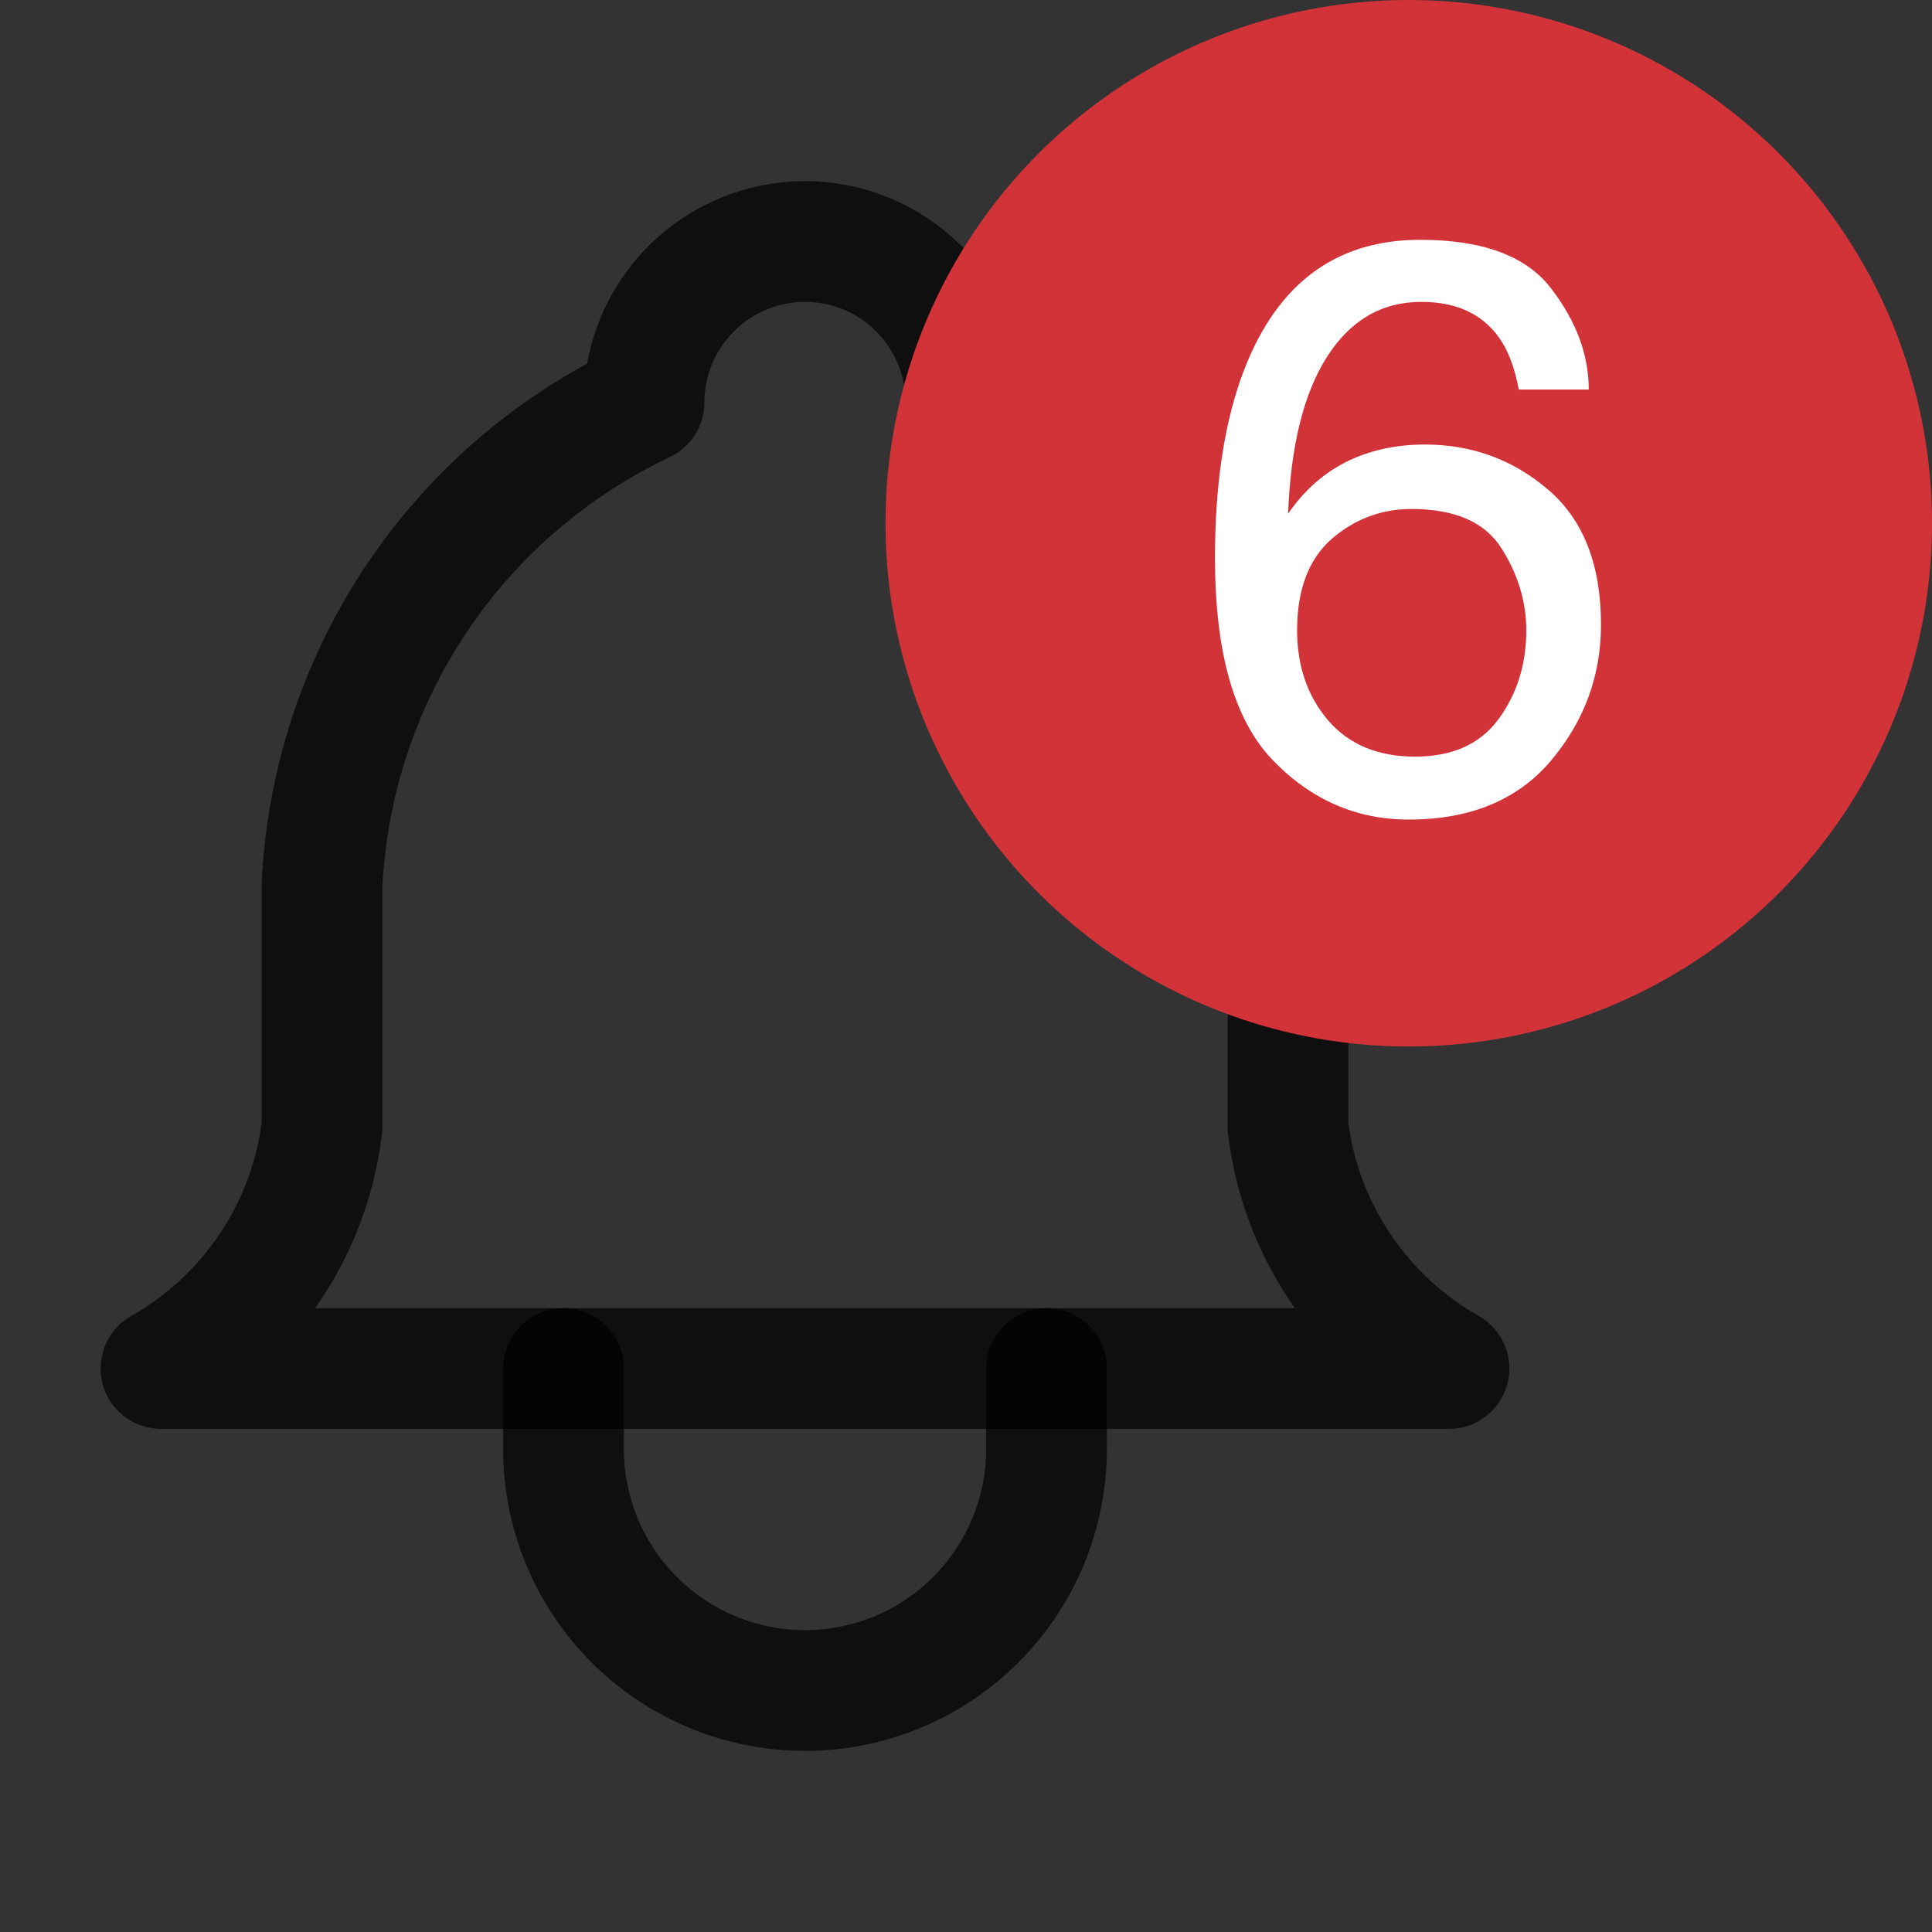 <svg width="24" height="24" viewBox="0 0 24 24" fill="none" xmlns="http://www.w3.org/2000/svg">
<rect x="0" y="0" width="24" height="24" fill="#333333" stroke="none"/>
<g clip-path="url(#clip0_51_506)">
<path d="M8 5C8 4.47 8.211 3.961 8.586 3.586C8.961 3.211 9.47 3 10 3C10.53 3 11.039 3.211 11.414 3.586C11.789 3.961 12 4.47 12 5C13.148 5.543 14.127 6.388 14.832 7.445C15.537 8.502 15.94 9.731 16 11V14C16.075 14.622 16.295 15.217 16.643 15.738C16.99 16.259 17.455 16.691 18 17H2C2.545 16.691 3.01 16.259 3.357 15.738C3.705 15.217 3.925 14.622 4 14V11C4.06 9.731 4.463 8.502 5.168 7.445C5.873 6.388 6.852 5.543 8 5" stroke="black" stroke-opacity="0.7" stroke-width="1.5" stroke-linecap="round" stroke-linejoin="round"/>
<path d="M7 17V18C7 18.796 7.316 19.559 7.879 20.121C8.441 20.684 9.204 21 10 21C10.796 21 11.559 20.684 12.121 20.121C12.684 19.559 13 18.796 13 18V17" stroke="black" stroke-opacity="0.7" stroke-width="1.5" stroke-linecap="round" stroke-linejoin="round"/>
<circle cx="17.5" cy="6.5" r="6.5" fill="#D13338"/>
<path d="M17.642 2.979C18.423 2.979 18.966 3.182 19.273 3.589C19.582 3.993 19.736 4.409 19.736 4.839H18.867C18.815 4.562 18.732 4.346 18.618 4.189C18.407 3.896 18.086 3.75 17.656 3.75C17.165 3.75 16.774 3.978 16.484 4.434C16.195 4.886 16.034 5.535 16.001 6.382C16.203 6.086 16.457 5.864 16.763 5.718C17.043 5.588 17.355 5.522 17.7 5.522C18.286 5.522 18.797 5.71 19.233 6.084C19.67 6.458 19.888 7.017 19.888 7.759C19.888 8.394 19.681 8.957 19.268 9.448C18.854 9.937 18.265 10.181 17.5 10.181C16.846 10.181 16.281 9.933 15.806 9.438C15.33 8.94 15.093 8.104 15.093 6.929C15.093 6.06 15.199 5.322 15.41 4.717C15.817 3.558 16.561 2.979 17.642 2.979ZM17.578 9.399C18.04 9.399 18.385 9.245 18.613 8.936C18.844 8.623 18.96 8.255 18.96 7.832C18.96 7.474 18.857 7.134 18.652 6.812C18.447 6.486 18.075 6.323 17.534 6.323C17.157 6.323 16.825 6.449 16.538 6.699C16.255 6.95 16.113 7.327 16.113 7.832C16.113 8.275 16.242 8.647 16.499 8.95C16.759 9.25 17.119 9.399 17.578 9.399Z" fill="white"/>
</g>
<defs>
<clipPath id="clip0_51_506">
<rect width="24" height="24" fill="white"/>
</clipPath>
</defs>
</svg>
